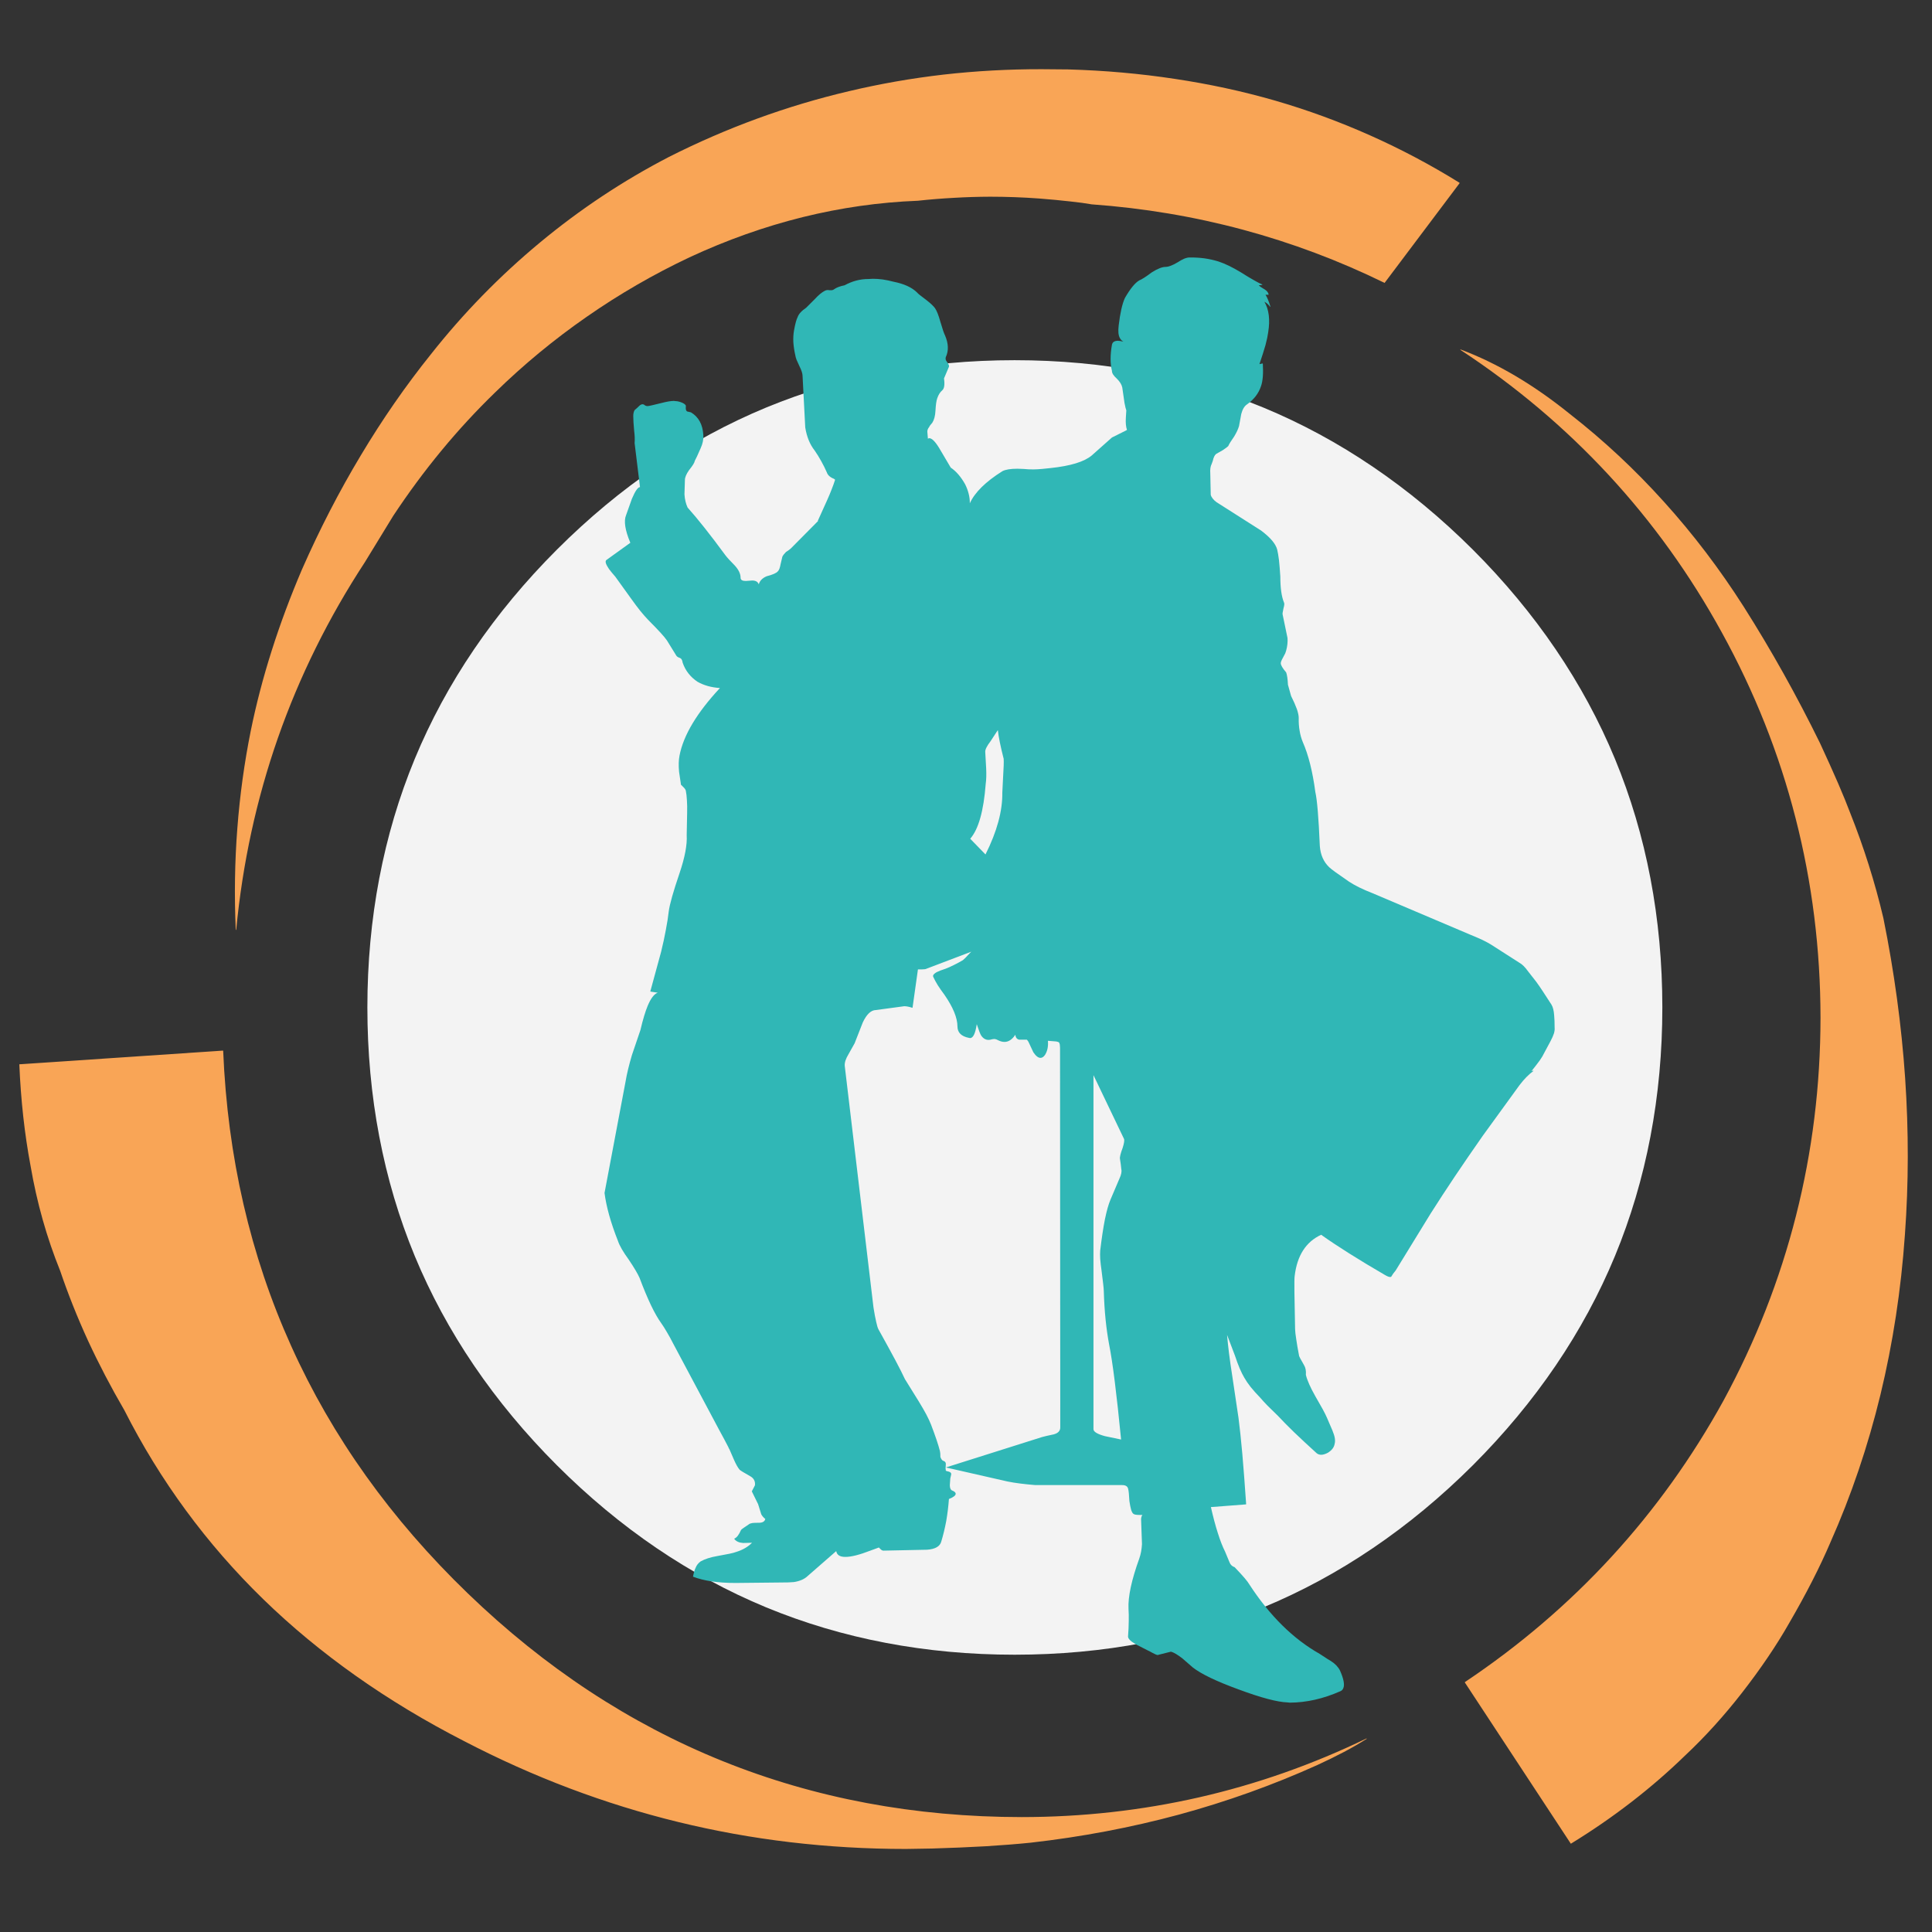 <?xml version="1.0" encoding="utf-8"?>
<!-- Generator: Adobe Illustrator 16.0.0, SVG Export Plug-In . SVG Version: 6.00 Build 0)  -->
<!DOCTYPE svg PUBLIC "-//W3C//DTD SVG 1.1//EN" "http://www.w3.org/Graphics/SVG/1.1/DTD/svg11.dtd">
<svg version="1.1" id="Layer_1" xmlns="http://www.w3.org/2000/svg" xmlns:xlink="http://www.w3.org/1999/xlink" x="0px" y="0px"
	 width="300px" height="300px" viewBox="0 0 300 300" enable-background="new 0 0 300 300" xml:space="preserve">
<rect x="0" y="0" width="300" height="300" fill="#333333" stroke="none"/>
<g>
	<path fill-rule="evenodd" clip-rule="evenodd" fill="#F3F3F3" d="M250.773,117.845c2.441,5.907,4.277,12.088,5.508,18.546
		c1.23,6.453,1.846,13.132,1.848,20.044c-0.002,6.913-0.617,13.593-1.848,20.045c-1.23,6.457-3.066,12.641-5.508,18.548
		c-2.443,5.904-5.514,11.575-9.205,17.013c-3.689,5.432-7.977,10.591-12.863,15.479c-4.9,4.884-10.07,9.173-15.514,12.863
		c-5.438,3.691-11.107,6.758-17.012,9.204c-5.92,2.439-12.113,4.278-18.582,5.509c-6.453,1.23-13.135,1.846-20.045,1.846
		c-6.912,0-13.594-0.615-20.045-1.846c-6.458-1.23-12.64-3.069-18.547-5.509c-5.905-2.446-11.575-5.513-17.013-9.204
		c-5.432-3.69-10.591-7.979-15.478-12.863c-4.886-4.888-9.173-10.047-12.864-15.479c-3.691-5.438-6.759-11.108-9.204-17.013
		c-2.443-5.907-4.278-12.091-5.508-18.548c-1.23-6.452-1.846-13.132-1.847-20.045c0.001-6.912,0.617-13.592,1.847-20.044
		c1.23-6.458,3.065-12.64,5.508-18.546c2.445-5.906,5.513-11.576,9.204-17.013c3.691-5.432,7.979-10.592,12.864-15.479
		c4.887-4.886,10.045-9.173,15.478-12.864c5.438-3.69,11.108-6.758,17.013-9.203c5.907-2.442,12.088-4.278,18.547-5.509
		c6.451-1.229,13.133-1.846,20.045-1.847c6.91,0,13.592,0.617,20.045,1.847c6.469,1.23,12.662,3.067,18.582,5.509
		c5.904,2.445,11.574,5.513,17.012,9.203c5.443,3.691,10.613,7.979,15.514,12.864c4.887,4.887,9.174,10.047,12.863,15.479
		C245.26,106.269,248.33,111.939,250.773,117.845z"/>
	<path fill-rule="evenodd" clip-rule="evenodd" fill="#30B7B6" d="M209.467,136.896c0.457,0.302,0.992,0.602,1.604,0.906
		c0.625,0.304,1.32,0.607,2.092,0.908l15.27,6.483c0.67,0.273,1.264,0.527,1.777,0.768c0.512,0.25,0.941,0.482,1.291,0.697
		l4.461,2.857c0.418,0.23,0.861,0.673,1.326,1.327l1.254,1.604c0.277,0.375,0.615,0.863,1.01,1.463l1.359,2.09
		c0.236,0.385,0.373,0.954,0.42,1.71c0.047,0.463,0.07,1.092,0.07,1.882c0.027,0.239-0.006,0.529-0.105,0.873
		c-0.111,0.345-0.285,0.738-0.521,1.185l-1.047,1.954c-0.105,0.242-0.314,0.59-0.627,1.046c-0.328,0.453-0.76,1.011-1.289,1.673
		l0.244-0.069l0.068,0.034c-0.359,0.262-0.721,0.577-1.08,0.94c-0.355,0.355-0.715,0.774-1.082,1.256l-5.717,7.877
		c-1.553,2.218-3.004,4.332-4.357,6.346c-1.352,2.022-2.596,3.928-3.73,5.716l-5.438,8.856c-0.283,0.329-0.516,0.654-0.697,0.977
		c-0.053,0.031-0.111,0.043-0.176,0.035c-0.176,0.004-0.439-0.102-0.801-0.315c-2.039-1.183-3.887-2.298-5.545-3.346
		c-1.648-1.038-3.104-2.003-4.355-2.894c-2.367,1.096-3.738,3.234-4.113,6.414c-0.041,0.277-0.055,1.102-0.037,2.475l0.105,5.753
		c0.006,0.349,0.064,0.869,0.176,1.569c0.098,0.7,0.248,1.572,0.451,2.615l0.141,0.313l0.627,1.115
		c0.234,0.382,0.326,0.882,0.279,1.497c0.1,0.42,0.273,0.908,0.521,1.466c0.242,0.55,0.555,1.165,0.943,1.848l1.15,2.022
		c0.303,0.558,0.521,0.998,0.66,1.325l0.838,1.951c0.191,0.452,0.32,0.859,0.383,1.221c0.053,0.351,0.041,0.65-0.033,0.906
		c-0.09,0.524-0.438,0.977-1.047,1.359c-0.389,0.205-0.738,0.312-1.045,0.313c-0.264-0.002-0.498-0.083-0.699-0.244
		c-1.344-1.224-2.518-2.315-3.52-3.276c-1.002-0.974-1.828-1.812-2.475-2.512l-1.639-1.604c-0.467-0.482-0.85-0.899-1.15-1.254
		c-0.563-0.58-1.049-1.126-1.465-1.638c-0.402-0.514-0.727-0.99-0.977-1.431c-0.238-0.398-0.48-0.887-0.73-1.465
		c-0.24-0.575-0.484-1.238-0.732-1.984l-1.221-3.207c0.074,0.892,0.178,1.866,0.313,2.926c0.133,1.062,0.297,2.2,0.488,3.417
		l0.977,6.555c0.193,1.48,0.391,3.34,0.592,5.578c0.193,2.24,0.391,4.844,0.594,7.809l-0.035,0.034l-5.438,0.419
		c0.348,1.539,0.707,2.887,1.08,4.044c0.361,1.151,0.734,2.104,1.115,2.859l0.697,1.673c0.135,0.367,0.4,0.623,0.803,0.767
		c0.645,0.676,1.156,1.233,1.533,1.673c0.373,0.444,0.619,0.77,0.732,0.978c3.162,4.87,6.813,8.474,10.945,10.808
		c0.977,0.649,1.559,1.021,1.744,1.115c0.652,0.417,1.117,0.905,1.395,1.463c0.285,0.641,0.471,1.187,0.557,1.639
		c0.088,0.448,0.076,0.808-0.033,1.08c-0.082,0.229-0.232,0.391-0.455,0.488c-2.645,1.173-5.271,1.768-7.877,1.779l-0.314-0.035
		c-1.598-0.05-4.143-0.723-7.635-2.022c-3.434-1.254-5.805-2.392-7.111-3.417l-1.604-1.394c-0.777-0.601-1.369-0.95-1.779-1.046
		l-1.951,0.488l-0.07,0.034c-0.17-0.004-0.438-0.109-0.801-0.313c-0.408-0.232-0.674-0.371-0.803-0.417l-1.777-0.907
		c-0.449-0.258-0.773-0.488-0.975-0.698c-0.213-0.218-0.307-0.415-0.281-0.593c0.064-0.816,0.1-1.582,0.105-2.301
		c0.018-0.704,0.006-1.354-0.035-1.952c-0.09-1.863,0.467-4.467,1.674-7.809c0.23-0.653,0.371-1.396,0.418-2.23l-0.141-3.904
		c0.027-0.293,0.098-0.502,0.211-0.629h-0.42c-0.537,0-0.863-0.058-0.975-0.173c-0.123-0.069-0.238-0.268-0.35-0.593
		c-0.098-0.335-0.191-0.8-0.279-1.396c-0.047-0.978-0.115-1.627-0.209-1.954c-0.109-0.355-0.424-0.53-0.941-0.521h-13.455
		c-0.859-0.071-1.65-0.152-2.371-0.244c-0.725-0.093-1.375-0.196-1.953-0.315l-9.481-2.159l-0.037-0.037l14.889-4.705
		c0.326-0.094,0.93-0.232,1.811-0.417c0.676-0.183,1.014-0.542,1.012-1.081l-0.035-58.952l-0.035-0.488l-0.07-0.242l-0.068-0.105
		l-0.139-0.071l-0.279-0.069l-1.291-0.104c0.074,0.865-0.076,1.598-0.453,2.195c-0.217,0.304-0.449,0.456-0.697,0.454
		c-0.352,0.004-0.723-0.287-1.115-0.873l-0.768-1.639l-0.174-0.242l-0.068-0.068h-1.188c-0.361-0.083-0.559-0.339-0.592-0.77
		c-0.504,0.754-1.072,1.125-1.709,1.115c-0.292,0.004-0.627-0.089-1.01-0.277c-0.209-0.119-0.407-0.177-0.594-0.175l-0.279,0.035
		c-0.195,0.067-0.383,0.102-0.557,0.105c-0.46,0.002-0.843-0.22-1.15-0.663c-0.067-0.097-0.162-0.295-0.279-0.593l-0.418-1.187
		c-0.214,1.448-0.563,2.169-1.046,2.161l-0.173-0.034c-1.183-0.234-1.774-0.827-1.778-1.776c-0.006-1.339-0.681-2.977-2.021-4.917
		c-0.4-0.532-0.75-1.032-1.046-1.498c-0.287-0.469-0.519-0.897-0.698-1.29c-0.034-0.078-0.034-0.161,0-0.244
		c0.062-0.153,0.248-0.315,0.558-0.488c0.325-0.161,0.779-0.336,1.359-0.522c0.389-0.146,0.806-0.331,1.256-0.558
		c0.45-0.216,0.927-0.474,1.429-0.768c0.185-0.139,0.486-0.44,0.907-0.905c0.145-0.17,0.283-0.308,0.417-0.42l-6.972,2.65
		c-0.104,0.066-0.348,0.104-0.732,0.104h-0.592l-0.836,5.926l-0.035,0.035c-0.502-0.162-0.919-0.243-1.255-0.243l-4.392,0.593
		c-0.777,0.012-1.461,0.663-2.058,1.951l-1.255,3.209l-0.977,1.742c-0.413,0.685-0.6,1.279-0.558,1.777l4.463,37.513
		c0.144,0.919,0.285,1.663,0.419,2.23c0.123,0.565,0.238,0.946,0.348,1.15c1.05,1.884,1.921,3.476,2.615,4.776
		c0.683,1.288,1.183,2.274,1.498,2.963l2.163,3.485c0.444,0.726,0.829,1.389,1.15,1.988c0.31,0.589,0.552,1.111,0.733,1.569
		c0.346,0.907,0.638,1.711,0.871,2.403c0.233,0.694,0.408,1.276,0.523,1.744c0.046,0.188,0.069,0.49,0.069,0.905
		c0.135,0.354,0.285,0.55,0.454,0.594c0.306,0.097,0.435,0.317,0.382,0.664l-0.035,0.522l0.035,0.242v0.104l0.175,0.071l0.279,0.068
		c0.126,0.041,0.219,0.087,0.279,0.141c0.058,0.058,0.094,0.115,0.105,0.173v0.141l-0.14,0.629l-0.071,1.044
		c0.012,0.44,0.129,0.71,0.35,0.802c0.388,0.158,0.573,0.333,0.558,0.523c0.002,0.258-0.348,0.526-1.046,0.802
		c-0.087,1.175-0.227,2.313-0.419,3.417c-0.204,1.1-0.459,2.157-0.765,3.172c-0.192,0.762-0.923,1.192-2.198,1.288l-6.763,0.141
		c-0.154,0.006-0.306-0.065-0.454-0.209l-0.279-0.277l-1.325,0.486c-0.84,0.325-1.584,0.567-2.23,0.732
		c-0.648,0.162-1.194,0.242-1.638,0.242c-0.852,0.008-1.327-0.296-1.431-0.903l-4.392,3.834c-0.259,0.254-0.573,0.464-0.94,0.627
		c-0.368,0.163-0.787,0.28-1.256,0.35c-0.375,0.045-1.188,0.069-2.442,0.069l-6.622,0.069c-2.707,0-4.903-0.327-6.589-0.977
		c0.129-0.645,0.269-1.109,0.417-1.395c0.138-0.371,0.394-0.695,0.767-0.975c0.667-0.375,1.538-0.653,2.615-0.838l1.848-0.349
		c0.479-0.1,0.827-0.194,1.046-0.278c1.015-0.31,1.842-0.787,2.475-1.431l-1.394,0.034c-0.619-0.042-1.073-0.25-1.359-0.627
		l0.035-0.068c0.355-0.146,0.692-0.587,1.011-1.325c0.048-0.067,0.175-0.171,0.383-0.313l0.873-0.592
		c0.098-0.077,0.273-0.135,0.523-0.176c0.247-0.028,0.571-0.04,0.975-0.034c0.586,0,0.923-0.198,1.011-0.592
		c-0.294-0.244-0.501-0.487-0.626-0.733l-0.489-1.568l-0.977-1.988l0.488-0.94c0.037-0.321-0.012-0.6-0.138-0.836
		c-0.125-0.235-0.335-0.433-0.629-0.593l-1.081-0.627c-0.273-0.163-0.446-0.28-0.523-0.35c-0.281-0.327-0.583-0.861-0.906-1.604
		l-0.664-1.534l-0.138-0.244l-0.035-0.104c-0.379-0.744-0.855-1.64-1.431-2.686l-7.147-13.421c-0.329-0.648-0.654-1.24-0.975-1.777
		c-0.31-0.538-0.611-1.013-0.908-1.431c-0.486-0.669-1.009-1.588-1.569-2.753c-0.56-1.177-1.152-2.596-1.777-4.253
		c-0.138-0.317-0.348-0.712-0.628-1.185c-0.279-0.474-0.629-1.02-1.046-1.639c-0.438-0.607-0.8-1.153-1.081-1.638
		c-0.279-0.484-0.477-0.904-0.592-1.258c-0.556-1.403-1.009-2.73-1.359-3.973c-0.35-1.253-0.593-2.415-0.731-3.487l3.277-17.359
		c0.092-0.558,0.219-1.173,0.383-1.85c0.163-0.675,0.359-1.407,0.592-2.195l1.325-3.903c0.185-0.792,0.371-1.502,0.558-2.127
		c0.187-0.623,0.373-1.157,0.558-1.604c0.484-1.173,1.005-1.857,1.569-2.058l-1.115-0.173l-0.035-0.034l1.673-6.138
		c0.296-1.204,0.541-2.332,0.732-3.381c0.204-1.05,0.356-2.015,0.454-2.896c0.069-0.538,0.244-1.303,0.523-2.299
		c0.281-0.988,0.663-2.196,1.15-3.626c0.834-2.462,1.206-4.437,1.115-5.926l0.069-3.486c0.018-0.712,0.006-1.352-0.034-1.918
		c-0.029-0.576-0.087-1.076-0.173-1.499c-0.05-0.171-0.167-0.345-0.35-0.522l-0.417-0.419v-0.104l-0.279-1.883
		c-0.092-0.979-0.069-1.816,0.069-2.509c0.605-3.156,2.698-6.653,6.276-10.494c-0.675-0.048-1.304-0.153-1.882-0.313
		c-0.586-0.167-1.121-0.388-1.604-0.663c-1.119-0.756-1.886-1.744-2.302-2.964c-0.056-0.405-0.196-0.649-0.419-0.731
		c-0.279-0.09-0.465-0.207-0.558-0.349l-1.463-2.371c-0.185-0.278-0.523-0.685-1.011-1.22c-0.493-0.538-1.131-1.199-1.917-1.987
		c-0.376-0.394-0.782-0.858-1.221-1.394c-0.425-0.537-0.879-1.142-1.359-1.813l-2.509-3.486c-0.371-0.417-0.696-0.812-0.977-1.186
		c-0.25-0.369-0.414-0.672-0.489-0.907c-0.063-0.226-0.04-0.388,0.069-0.488l3.73-2.684c-0.819-1.956-1.041-3.384-0.662-4.288
		l0.906-2.544c0.257-0.607,0.49-1.06,0.698-1.359c0.208-0.3,0.392-0.452,0.558-0.454l-0.836-6.833
		c0.046-0.563,0.023-1.191-0.069-1.882c-0.094-1.023-0.14-1.789-0.14-2.301c-0.002-0.384,0.067-0.698,0.209-0.941
		c0.283-0.237,0.539-0.468,0.767-0.697c0.162-0.137,0.312-0.208,0.454-0.209c0.011-0.001,0.023-0.001,0.034,0
		c0.012-0.001,0.023-0.001,0.035,0c0.012-0.001,0.023-0.001,0.035,0c0.012,0.012,0.023,0.023,0.035,0.035c0.012,0,0.023,0,0.035,0
		s0.023,0,0.035,0c0.012,0.012,0.023,0.023,0.035,0.035c0.185,0.142,0.346,0.212,0.488,0.209h0.104
		c0.148-0.002,0.869-0.166,2.163-0.488c0.771-0.202,1.4-0.307,1.882-0.313l0.279,0.035c0.289-0.001,0.648,0.092,1.081,0.279
		c0.388,0.191,0.552,0.388,0.488,0.593c-0.035,0.396,0.035,0.64,0.208,0.731l0.594,0.14c1.183,0.709,1.821,1.883,1.917,3.521
		c0.046,0.662-0.092,1.348-0.419,2.056c-0.459,1.058-0.762,1.708-0.906,1.953c-0.019,0.136-0.1,0.321-0.244,0.558
		c-0.156,0.25-0.377,0.552-0.662,0.907c-0.413,0.592-0.623,1.092-0.628,1.499l-0.069,2.231c0.048,0.776,0.211,1.461,0.488,2.058
		c0.789,0.879,1.671,1.937,2.65,3.171c0.979,1.236,2.047,2.643,3.207,4.219c0.279,0.372,0.767,0.907,1.463,1.604
		c0.607,0.662,0.909,1.301,0.907,1.917c0.006,0.327,0.273,0.489,0.802,0.488l0.975-0.069c0.554-0.01,0.902,0.188,1.046,0.592
		c0.15-0.55,0.556-0.968,1.221-1.254c0.931-0.237,1.512-0.493,1.742-0.768c0.185-0.178,0.325-0.539,0.419-1.081l0.279-1.186
		c0.094-0.203,0.281-0.447,0.558-0.731c0.375-0.237,0.63-0.423,0.767-0.558l4.218-4.253l-0.034-0.036l1.463-3.241
		c0.266-0.59,0.498-1.149,0.698-1.674c0.208-0.523,0.382-1.011,0.523-1.464l-0.175-0.139c-0.604-0.237-0.975-0.574-1.115-1.011
		c-0.261-0.595-0.552-1.177-0.871-1.743c-0.31-0.565-0.648-1.111-1.012-1.638c-0.744-0.939-1.232-2.136-1.465-3.591l-0.417-8.018
		c-0.004-0.361-0.167-0.861-0.488-1.499l-0.454-1.012c-0.098-0.272-0.156-0.481-0.173-0.627c-0.169-0.741-0.275-1.438-0.315-2.092
		c-0.029-0.653,0.006-1.257,0.106-1.812c0.185-1.034,0.371-1.719,0.558-2.058c0.084-0.248,0.234-0.492,0.452-0.731
		c0.227-0.251,0.518-0.495,0.873-0.731l1.394-1.395c0.556-0.604,1.067-1.022,1.535-1.256c0.128-0.067,0.28-0.102,0.454-0.104
		l0.277,0.034h0.211c0.175,0.001,0.325-0.046,0.452-0.139c0.385-0.28,0.931-0.489,1.639-0.628c0.596-0.325,1.202-0.569,1.813-0.732
		c0.623-0.164,1.251-0.244,1.882-0.243l0.698-0.035c0.479-0.003,0.99,0.032,1.534,0.104c0.529,0.079,1.086,0.195,1.673,0.349
		c1.636,0.324,2.857,0.882,3.659,1.674c0.098,0.144,0.586,0.539,1.465,1.186c0.65,0.51,1.092,0.929,1.325,1.254
		c0.139,0.208,0.279,0.487,0.419,0.836c0.138,0.362,0.279,0.792,0.417,1.291c0.325,1.102,0.558,1.788,0.698,2.056
		c0.562,1.28,0.607,2.418,0.138,3.417c-0.084,0.251-0.013,0.505,0.209,0.767c0.243,0.338,0.337,0.583,0.279,0.731l-0.768,1.813
		c0.071,0.479,0.083,0.874,0.035,1.184c-0.044,0.302-0.148,0.523-0.313,0.664c-0.323,0.269-0.579,0.677-0.767,1.22
		c-0.138,0.374-0.23,1.025-0.279,1.952c-0.044,0.803-0.208,1.418-0.488,1.848c-0.279,0.317-0.44,0.537-0.486,0.662
		c-0.229,0.288-0.321,0.565-0.281,0.837l0.071,0.836v0.14l0.21-0.069c0.406-0.005,0.917,0.495,1.532,1.498l1.813,3.069
		c0.836,0.561,1.579,1.421,2.232,2.58c0.252,0.508,0.438,1.008,0.558,1.499c0.125,0.498,0.183,0.987,0.173,1.464
		c0.765-1.686,2.45-3.348,5.055-4.985c0.487-0.256,1.265-0.384,2.337-0.383l0.977,0.035c0.486,0.05,0.986,0.073,1.498,0.07
		c0.432-0.006,0.873-0.029,1.324-0.07l1.359-0.14c3.1-0.33,5.225-0.98,6.379-1.953l3.139-2.789l2.162-1.08l0.174-0.105
		c-0.166-0.466-0.227-1.106-0.174-1.917l0.07-1.115c-0.076-0.186-0.172-0.569-0.281-1.151l-0.348-2.404
		c-0.096-0.452-0.375-0.906-0.836-1.36c-0.264-0.239-0.461-0.46-0.592-0.663c-0.123-0.201-0.182-0.387-0.176-0.558
		c-0.139-0.554-0.209-1.17-0.209-1.848c0-0.676,0.07-1.409,0.209-2.196c0.078-0.417,0.393-0.625,0.941-0.628l0.35,0.035l0.488,0.104
		c-0.254-0.152-0.428-0.326-0.523-0.523c-0.123-0.196-0.203-0.462-0.244-0.802c-0.031-0.327-0.018-0.722,0.035-1.185
		c0.115-0.979,0.256-1.827,0.418-2.545c0.164-0.717,0.348-1.298,0.559-1.743c0.832-1.442,1.576-2.349,2.23-2.72
		c0.375-0.142,1.025-0.561,1.951-1.254c0.895-0.56,1.604-0.838,2.129-0.836c0.451-0.004,1.066-0.236,1.846-0.698
		c0.4-0.261,0.76-0.458,1.08-0.592c0.322-0.122,0.6-0.181,0.836-0.174c0.791-0.006,1.557,0.041,2.303,0.139
		c0.748,0.111,1.467,0.273,2.16,0.488c0.492,0.163,1.027,0.383,1.604,0.662c0.58,0.281,1.195,0.618,1.848,1.012
		c0.789,0.502,1.465,0.91,2.023,1.22c0.549,0.32,0.977,0.542,1.291,0.663l0.033,0.07l-0.557,0.069
		c0.162,0.173,0.463,0.383,0.906,0.628c0.375,0.24,0.586,0.509,0.625,0.802l-0.033,0.035h-0.453
		c0.256,0.394,0.512,1.009,0.768,1.848l-0.037,0.035c-0.227-0.326-0.527-0.593-0.904-0.802c0.709,1.2,0.906,2.78,0.592,4.742
		c-0.061,0.49-0.199,1.152-0.418,1.987c-0.236,0.82-0.549,1.808-0.941,2.963l0.488-0.105l0.035,0.035
		c0.045,0.765,0.045,1.439,0,2.023c-0.047,0.582-0.139,1.07-0.279,1.463c-0.371,1.128-1.092,2.07-2.162,2.825
		c-0.414,0.271-0.717,0.771-0.906,1.499l-0.348,1.882c-0.139,0.479-0.396,1.026-0.768,1.638c-0.463,0.652-0.766,1.14-0.906,1.465
		c-0.145,0.146-0.422,0.354-0.836,0.627l-0.977,0.559c-0.184,0.086-0.346,0.33-0.488,0.731c-0.047,0.242-0.139,0.532-0.279,0.872
		c-0.184,0.362-0.254,0.838-0.209,1.429l0.07,3.347c0.053,0.2,0.158,0.398,0.314,0.593c0.145,0.19,0.344,0.377,0.592,0.558
		l6.902,4.393c1.443,1.08,2.281,2.067,2.51,2.963c0.1,0.394,0.191,0.94,0.279,1.638c0.076,0.701,0.145,1.549,0.209,2.546
		c0,0.881,0.045,1.659,0.141,2.335c0.094,0.665,0.232,1.222,0.416,1.674c0.1,0.144,0.076,0.458-0.068,0.941l-0.139,0.732v0.174
		l0.766,3.695c0.047,0.608-0.021,1.259-0.209,1.953l-0.139,0.418l-0.35,0.663c-0.23,0.407-0.348,0.698-0.35,0.872
		c0.008,0.313,0.285,0.788,0.838,1.429c0.143,0.389,0.238,1.027,0.279,1.918l0.486,1.743c0.402,0.803,0.705,1.489,0.908,2.057
		c0.191,0.576,0.285,1.028,0.279,1.36c-0.018,0.695,0.029,1.357,0.139,1.986c0.1,0.618,0.262,1.199,0.488,1.743
		c0.883,2.012,1.533,4.604,1.953,7.775c0.139,0.601,0.266,1.6,0.383,2.998c0.117,1.402,0.221,3.191,0.313,5.37
		c0.1,1.378,0.588,2.483,1.465,3.312c0.139,0.139,0.465,0.395,0.977,0.768L209.467,136.896z M153.828,115.074
		c-0.6,0.779-0.879,1.348-0.838,1.708l0.141,2.51c0.046,0.975,0.023,1.79-0.071,2.441c-0.319,4.2-1.121,7.035-2.404,8.507l2.37,2.44
		c1.785-3.551,2.656-6.76,2.614-9.623l0.21-4.147c0.018-0.438,0.018-0.798,0-1.082c-0.244-0.95-0.442-1.799-0.592-2.545
		c-0.154-0.746-0.258-1.384-0.314-1.917L153.828,115.074z M169.793,166.947v54.977c0.004,0.398,0.596,0.758,1.779,1.08l2.51,0.523
		c-0.342-3.519-0.668-6.503-0.977-8.96c-0.309-2.465-0.6-4.382-0.873-5.751c-0.23-1.221-0.416-2.522-0.557-3.905
		c-0.139-1.393-0.232-2.857-0.277-4.392c-0.006-0.279-0.041-0.685-0.105-1.219l-0.244-1.988c-0.098-0.688-0.17-1.292-0.209-1.813
		c-0.029-0.528-0.029-0.971,0-1.325c0.227-1.905,0.471-3.521,0.732-4.845c0.273-1.323,0.563-2.346,0.871-3.069l1.396-3.276
		c0.271-0.592,0.367-1.068,0.277-1.429c-0.047-0.517-0.117-1.052-0.209-1.604c-0.025-0.14-0.002-0.35,0.068-0.629
		c0.068-0.288,0.186-0.647,0.35-1.08c0.227-0.717,0.297-1.183,0.209-1.395L169.793,166.947z"/>
	<path fill-rule="evenodd" clip-rule="evenodd" fill="#F9A556" d="M282.615,115.404c1.098,2.369,2.039,4.461,2.826,6.275
		c0.773,1.801,1.389,3.311,1.848,4.532c2.135,5.358,3.855,10.807,5.16,16.349c1.689,8.356,2.818,16.644,3.381,24.857
		c0.557,8.226,0.545,16.326-0.035,24.298c-0.6,8.578-1.867,16.861-3.799,24.855c-1.939,7.995-4.531,15.641-7.775,22.941
		c-0.811,1.897-1.75,3.897-2.824,5.997c-1.072,2.098-2.27,4.284-3.59,6.553c-1.955,3.439-4.395,7.041-7.32,10.806
		c-2.791,3.58-5.717,6.811-8.787,9.693c-5.254,5.11-11.18,9.688-17.779,13.734l-16.453-25.031v-0.069
		c8.455-5.654,16.043-12.139,22.764-19.452c6.713-7.309,12.512-15.397,17.396-24.264c4.992-9.21,8.746-18.786,11.262-28.727
		c2.521-9.942,3.789-20.182,3.799-30.713c-0.01-10.647-1.301-20.979-3.871-30.992c-2.559-10.009-6.383-19.632-11.469-28.865
		c-4.906-8.936-10.752-17.071-17.535-24.404c-6.791-7.337-14.471-13.821-23.043-19.453v-0.069
		c5.713,2.139,11.383,5.486,17.012,10.04c5.23,4.08,10.1,8.624,14.605,13.631c4.52,4.999,8.643,10.425,12.377,16.28
		C275.041,100.949,278.992,108.015,282.615,115.404z M140.669,287.105c-6.053,0-12.039-0.35-17.955-1.046
		c-5.909-0.701-11.708-1.747-17.396-3.138c-5.693-1.388-11.318-3.132-16.874-5.229c-5.559-2.1-11.009-4.54-16.35-7.32
		c-5.997-3.068-11.61-6.451-16.838-10.145c-5.22-3.688-10.021-7.662-14.398-11.923c-4.389-4.272-8.386-8.864-11.992-13.771
		c-3.6-4.899-6.785-10.083-9.552-15.548c-2.09-3.588-3.973-7.19-5.647-10.806c-1.661-3.626-3.101-7.241-4.323-10.845
		c-2.088-5.158-3.623-10.596-4.601-16.313C3.815,176.093,3.235,170.84,3,165.264l31.619-2.127l0.035,0.035
		c0.684,16.476,4.204,31.756,10.564,45.843c6.352,14.098,15.498,26.905,27.435,38.417c11.949,11.528,25.115,20.196,39.5,26.007
		c14.384,5.806,29.886,8.711,46.504,8.718c9.404-0.005,18.584-1.028,27.543-3.068c8.941-2.042,17.598-5.088,25.971-9.133
		l0.068,0.034c-1.096,0.698-2.279,1.385-3.555,2.058c-1.283,0.673-2.654,1.348-4.115,2.019c-6.889,3.111-14.057,5.68-21.508,7.707
		c-7.441,2.009-15.111,3.461-23.01,4.356c-2.107,0.216-4.443,0.4-7.007,0.558c-2.567,0.146-5.343,0.262-8.332,0.351L140.669,287.105
		z M214.998,43.931c-7.072-3.465-14.406-6.219-21.996-8.262c-7.605-2.044-15.439-3.357-23.498-3.939
		c-0.863-0.157-1.979-0.308-3.346-0.453c-1.361-0.157-2.965-0.309-4.813-0.454c-1.266-0.093-2.531-0.163-3.801-0.208
		c-1.275-0.046-2.539-0.07-3.799-0.07c-1.873,0.006-3.744,0.064-5.613,0.174c-1.886,0.101-3.757,0.251-5.613,0.454
		c-5.993,0.23-11.954,1.08-17.884,2.545c-5.93,1.472-11.787,3.552-17.57,6.24c-5.599,2.645-10.921,5.725-15.966,9.238
		c-5.054,3.507-9.795,7.423-14.224,11.749c-5.854,5.674-11.13,12.065-15.827,19.174l-4.392,7.181
		c-5.649,8.632-10.146,17.719-13.492,27.262c-3.335,9.548-5.497,19.483-6.484,29.806l-0.069,0.035
		c-0.238-5.359-0.156-10.624,0.244-15.791c0.397-5.171,1.094-10.226,2.091-15.165c0.833-4.093,1.914-8.23,3.243-12.41
		c1.331-4.194,2.9-8.4,4.706-12.621c2.737-6.226,5.783-12.128,9.134-17.709c3.342-5.589,6.967-10.818,10.876-15.688
		c5.022-6.365,10.669-12.152,16.943-17.361c6.229-5.168,12.9-9.596,20.01-13.282c4.478-2.265,9.058-4.251,13.734-5.962
		c4.676-1.706,9.416-3.124,14.225-4.253c4.803-1.141,9.707-2.001,14.711-2.58c5.001-0.564,10.068-0.843,15.199-0.836l4.15,0.035
		c5.633,0.159,11.143,0.647,16.523,1.464c5.371,0.803,10.576,1.93,15.617,3.382c5.045,1.465,9.961,3.267,14.748,5.403
		c4.785,2.132,9.412,4.584,13.875,7.355v0.069L214.998,43.931z"/>
</g>
</svg>
